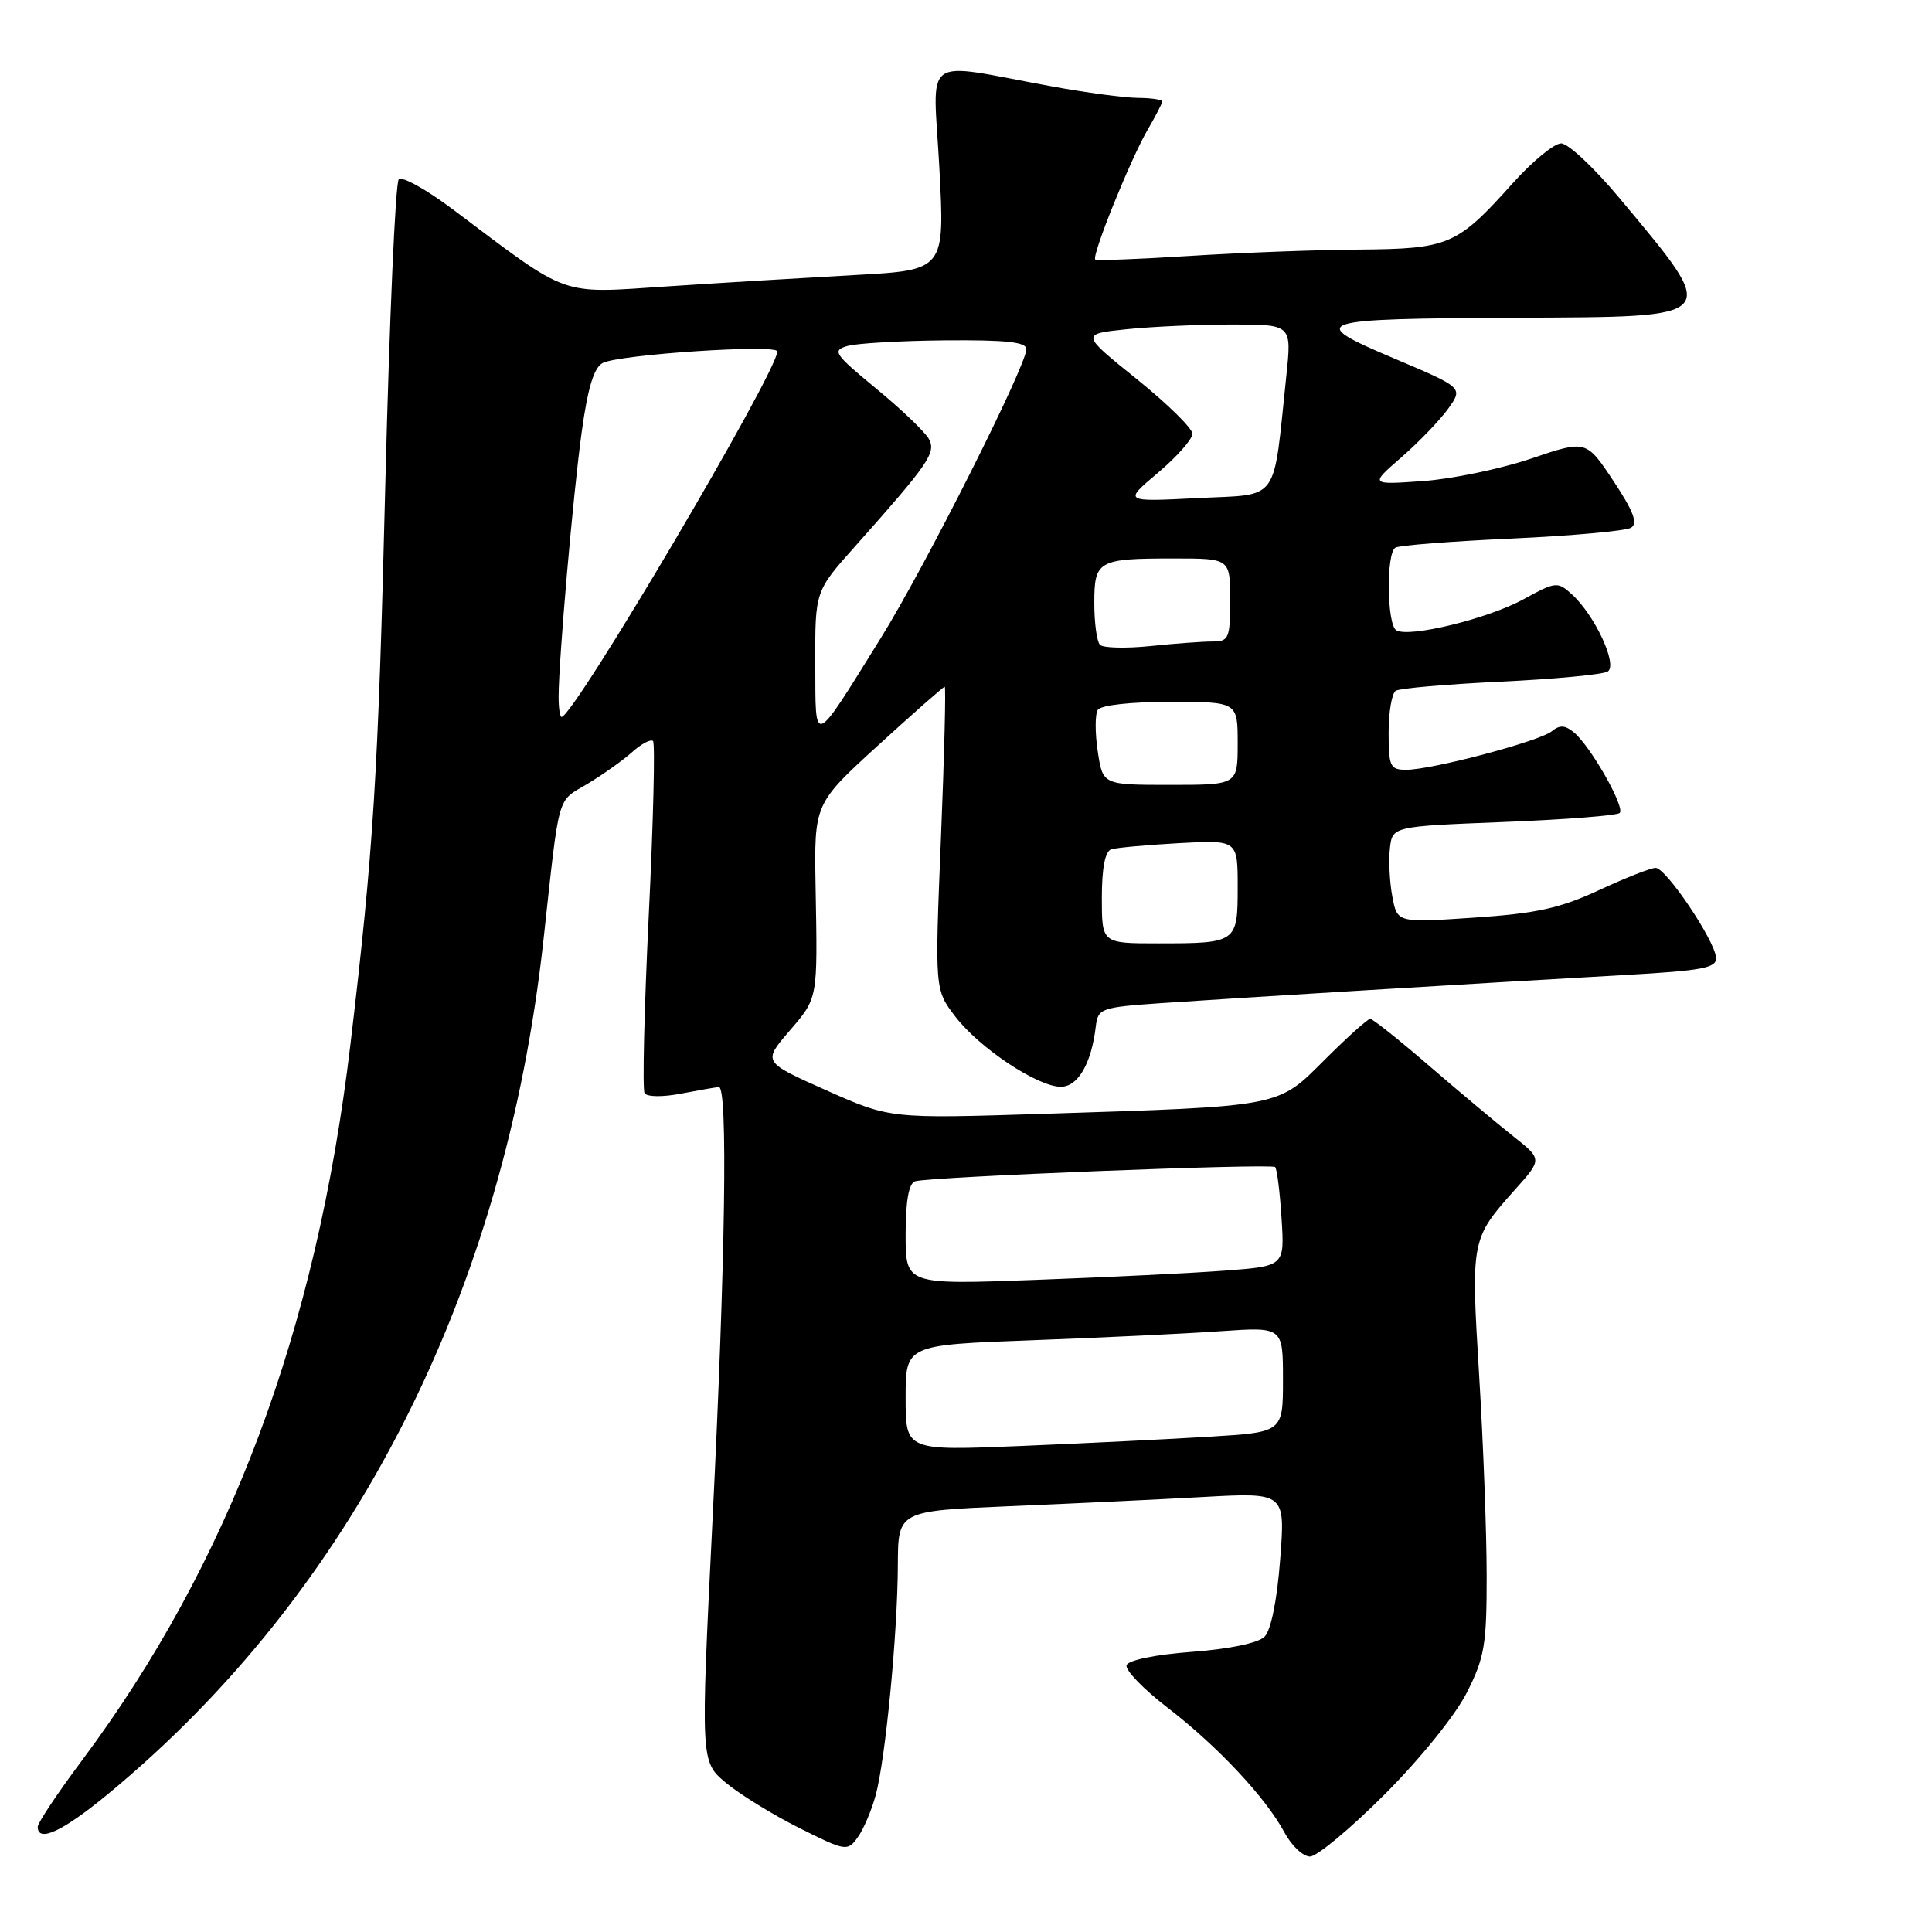 <?xml version="1.0" encoding="UTF-8" standalone="no"?>
<!DOCTYPE svg PUBLIC "-//W3C//DTD SVG 1.1//EN" "http://www.w3.org/Graphics/SVG/1.1/DTD/svg11.dtd" >
<svg xmlns="http://www.w3.org/2000/svg" xmlns:xlink="http://www.w3.org/1999/xlink" version="1.1" viewBox="0 0 256 256">
 <g >
 <path fill="currentColor"
d=" M 183.49 237.75 C 188.18 233.06 192.87 227.25 194.36 224.28 C 196.71 219.65 197.00 217.92 196.99 208.78 C 196.99 203.13 196.54 191.16 195.99 182.19 C 194.90 164.21 194.91 164.16 200.82 157.55 C 204.35 153.60 204.35 153.60 200.50 150.55 C 198.38 148.87 193.39 144.69 189.40 141.25 C 185.42 137.81 181.89 135.00 181.56 135.00 C 181.23 135.00 178.53 137.43 175.56 140.39 C 169.21 146.74 170.10 146.57 138.22 147.59 C 117.95 148.23 117.95 148.23 109.51 144.48 C 101.08 140.72 101.08 140.72 104.54 136.68 C 108.42 132.15 108.34 132.59 108.07 117.50 C 107.88 106.50 107.88 106.50 116.37 98.75 C 121.03 94.49 125.00 91.00 125.18 91.00 C 125.35 91.00 125.13 100.03 124.68 111.06 C 123.86 131.13 123.86 131.13 126.56 134.67 C 129.75 138.85 137.48 144.00 140.57 144.00 C 142.84 144.00 144.62 140.92 145.20 136.00 C 145.49 133.61 145.86 133.47 154.00 132.91 C 163.11 132.28 195.87 130.29 215.50 129.18 C 225.63 128.61 227.48 128.25 227.39 126.90 C 227.22 124.61 220.76 115.00 219.38 115.00 C 218.74 115.00 215.36 116.33 211.86 117.96 C 206.70 120.35 203.57 121.04 195.32 121.59 C 185.14 122.28 185.14 122.28 184.49 118.80 C 184.13 116.88 183.99 114.01 184.17 112.41 C 184.50 109.50 184.50 109.50 199.25 108.92 C 207.36 108.60 214.27 108.06 214.62 107.72 C 215.36 106.97 210.77 98.89 208.56 97.05 C 207.39 96.08 206.66 96.04 205.64 96.88 C 204.05 98.21 189.74 102.00 186.34 102.00 C 184.20 102.00 184.00 101.57 184.00 97.06 C 184.00 94.34 184.43 91.85 184.95 91.53 C 185.48 91.20 191.75 90.66 198.89 90.32 C 206.03 89.98 212.39 89.38 213.03 88.98 C 214.40 88.13 211.32 81.50 208.26 78.73 C 206.39 77.04 206.13 77.07 201.90 79.39 C 197.19 81.98 186.69 84.54 185.01 83.51 C 183.77 82.74 183.66 73.33 184.89 72.57 C 185.38 72.26 192.33 71.72 200.33 71.36 C 208.33 70.99 215.44 70.35 216.13 69.92 C 217.05 69.35 216.44 67.73 213.78 63.72 C 210.17 58.29 210.17 58.29 202.84 60.78 C 198.80 62.14 192.35 63.48 188.50 63.75 C 181.50 64.24 181.50 64.24 185.72 60.57 C 188.04 58.55 190.82 55.65 191.91 54.13 C 193.87 51.37 193.87 51.37 184.69 47.48 C 172.97 42.52 173.84 42.23 201.13 42.10 C 228.37 41.97 228.03 42.37 214.59 26.25 C 211.26 22.26 207.79 19.00 206.86 19.00 C 205.94 19.00 203.06 21.36 200.47 24.25 C 193.03 32.54 192.03 32.97 180.00 33.07 C 174.22 33.11 164.10 33.50 157.50 33.92 C 150.90 34.34 145.33 34.55 145.13 34.39 C 144.60 33.96 149.77 21.14 152.07 17.19 C 153.13 15.37 154.00 13.69 154.00 13.44 C 154.00 13.20 152.54 12.98 150.75 12.97 C 148.96 12.95 143.90 12.27 139.50 11.47 C 121.75 8.23 123.65 6.88 124.47 22.25 C 125.19 35.79 125.19 35.79 113.35 36.44 C 106.83 36.80 95.66 37.47 88.53 37.94 C 73.92 38.90 75.69 39.53 60.07 27.79 C 56.54 25.13 53.28 23.32 52.84 23.76 C 52.39 24.21 51.60 42.33 51.06 64.03 C 50.11 102.83 49.50 112.58 46.42 138.50 C 41.90 176.44 30.40 207.08 10.83 233.31 C 7.62 237.61 5.00 241.55 5.00 242.06 C 5.00 244.20 8.27 242.69 14.20 237.81 C 46.71 211.02 66.87 171.52 72.02 124.48 C 74.18 104.76 73.75 106.31 77.80 103.89 C 79.84 102.67 82.51 100.77 83.75 99.67 C 84.98 98.56 86.23 97.90 86.53 98.19 C 86.82 98.49 86.57 108.91 85.96 121.35 C 85.36 133.79 85.11 144.37 85.41 144.85 C 85.72 145.35 87.82 145.38 90.23 144.91 C 92.58 144.46 94.84 144.07 95.25 144.04 C 96.46 143.97 96.12 167.12 94.41 201.45 C 92.83 233.41 92.83 233.41 96.16 236.21 C 98.00 237.75 102.37 240.44 105.87 242.20 C 112.06 245.30 112.28 245.34 113.64 243.48 C 114.41 242.42 115.49 239.89 116.04 237.85 C 117.34 233.01 118.94 216.40 118.97 207.35 C 119.00 200.21 119.00 200.21 133.75 199.58 C 141.86 199.24 153.41 198.69 159.41 198.36 C 170.31 197.76 170.31 197.76 169.63 206.62 C 169.22 212.04 168.41 216.02 167.56 216.87 C 166.72 217.71 162.88 218.51 157.91 218.88 C 153.08 219.24 149.50 219.98 149.28 220.65 C 149.07 221.29 151.51 223.81 154.70 226.27 C 161.34 231.38 167.73 238.20 170.20 242.82 C 171.14 244.57 172.66 246.00 173.58 246.00 C 174.50 246.00 178.96 242.29 183.49 237.75 Z  M 120.00 185.22 C 120.00 178.21 120.00 178.21 136.75 177.59 C 145.96 177.25 157.21 176.71 161.75 176.39 C 170.00 175.82 170.00 175.82 170.00 182.80 C 170.00 189.78 170.00 189.78 160.25 190.37 C 154.89 190.70 143.64 191.25 135.25 191.60 C 120.00 192.23 120.00 192.23 120.00 185.22 Z  M 120.00 163.58 C 120.00 159.15 120.42 156.80 121.25 156.53 C 123.09 155.93 168.42 154.14 168.96 154.64 C 169.21 154.88 169.59 157.93 169.81 161.42 C 170.22 167.77 170.22 167.77 162.36 168.36 C 158.04 168.69 146.74 169.24 137.25 169.59 C 120.00 170.23 120.00 170.23 120.00 163.58 Z  M 146.00 118.97 C 146.00 115.02 146.43 112.80 147.25 112.54 C 147.94 112.32 151.99 111.96 156.25 111.72 C 164.00 111.30 164.00 111.30 164.00 117.54 C 164.00 124.93 163.90 125.00 153.42 125.00 C 146.00 125.00 146.00 125.00 146.00 118.97 Z  M 145.46 99.57 C 145.09 97.14 145.09 94.66 145.46 94.07 C 145.85 93.44 149.78 93.00 155.06 93.00 C 164.00 93.00 164.00 93.00 164.00 98.50 C 164.00 104.00 164.00 104.00 155.06 104.00 C 146.12 104.00 146.12 104.00 145.46 99.57 Z  M 108.03 87.92 C 108.00 78.34 108.00 78.34 113.28 72.42 C 123.06 61.44 124.06 59.99 123.09 58.18 C 122.59 57.25 119.45 54.25 116.11 51.50 C 110.55 46.92 110.22 46.44 112.27 45.85 C 113.49 45.49 119.34 45.15 125.25 45.10 C 133.29 45.03 136.00 45.32 136.00 46.26 C 136.00 48.46 122.57 75.12 116.74 84.50 C 107.60 99.20 108.07 99.01 108.03 87.92 Z  M 74.02 92.25 C 74.05 87.16 75.93 65.57 77.08 57.23 C 77.88 51.40 78.70 48.70 79.86 48.10 C 82.01 46.97 103.00 45.58 103.00 46.57 C 103.00 49.28 76.01 95.00 74.41 95.00 C 74.19 95.00 74.01 93.76 74.02 92.25 Z  M 145.75 85.44 C 145.34 85.01 145.00 82.54 145.00 79.94 C 145.00 74.26 145.46 74.00 155.58 74.00 C 163.00 74.00 163.00 74.00 163.00 79.50 C 163.00 84.61 162.83 85.00 160.65 85.00 C 159.35 85.00 155.64 85.27 152.40 85.61 C 149.15 85.94 146.16 85.86 145.75 85.44 Z  M 153.43 62.65 C 155.94 60.53 158.00 58.20 158.00 57.48 C 158.00 56.75 154.67 53.49 150.60 50.21 C 143.21 44.26 143.21 44.26 149.25 43.63 C 152.57 43.28 158.86 43.00 163.23 43.00 C 171.16 43.00 171.16 43.00 170.45 49.75 C 168.64 66.91 169.71 65.44 158.67 66.00 C 148.86 66.50 148.86 66.50 153.43 62.65 Z "/>
</g>
</svg>